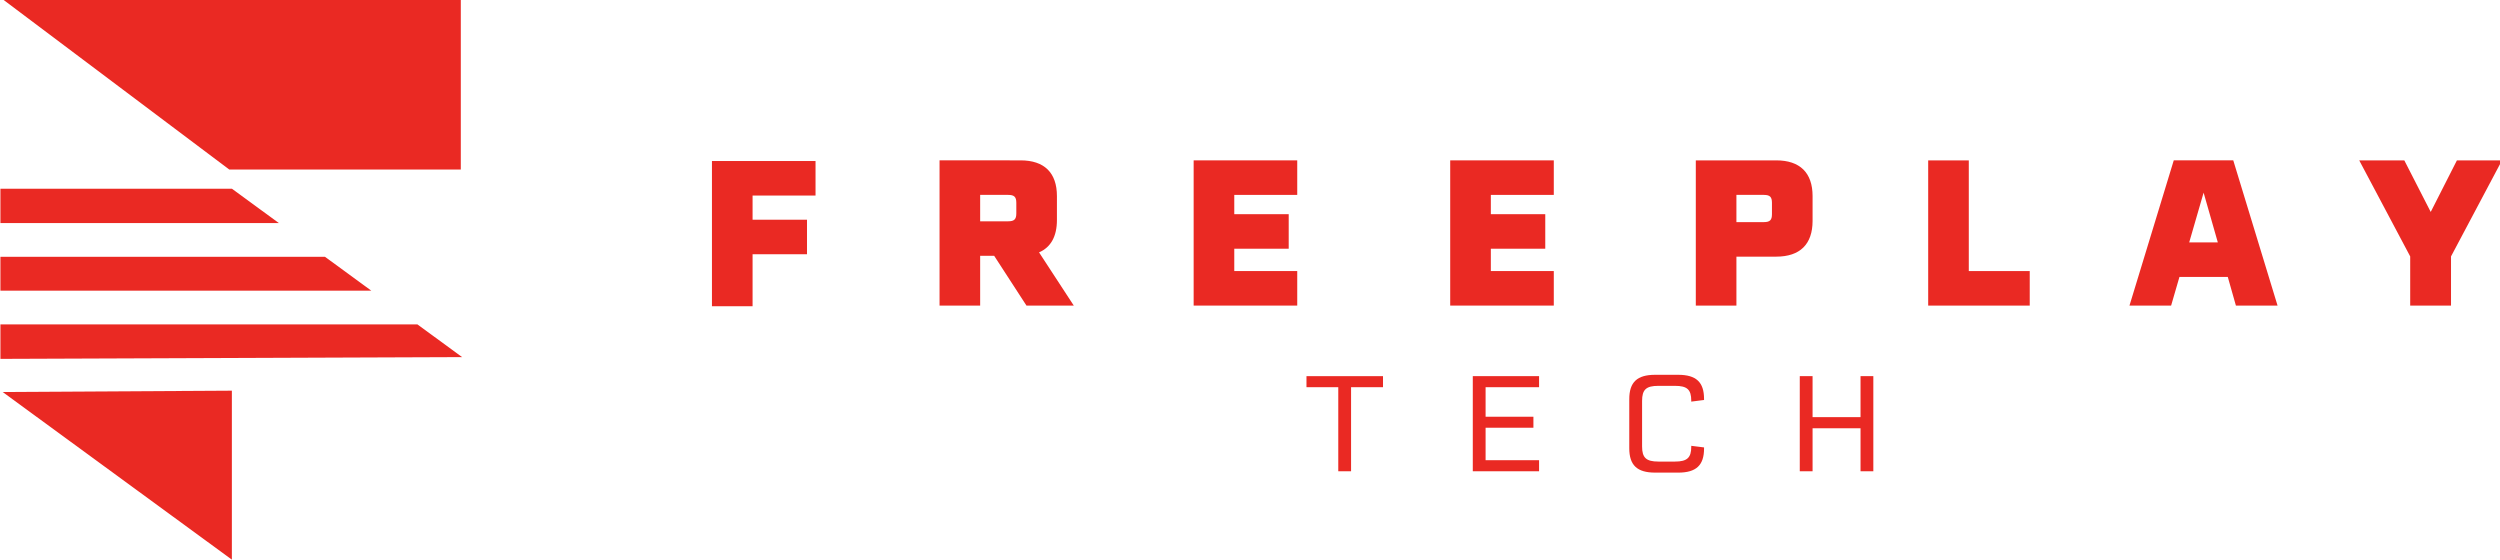 <?xml version="1.0" encoding="UTF-8" standalone="no"?>
<svg
   xmlns:dc="http://purl.org/dc/elements/1.1/"
   xmlns:cc="http://creativecommons.org/ns#"
   xmlns:rdf="http://www.w3.org/1999/02/22-rdf-syntax-ns#"
   xmlns:svg="http://www.w3.org/2000/svg"
   xmlns="http://www.w3.org/2000/svg"
   id="svg6416"
   version="1.1"
   viewBox="0 0 144.939 32.47"
   height="32.47mm"
   width="144.939mm">
  <defs
     id="defs6410">
    <clipPath
       id="clipPath5757"
       clipPathUnits="userSpaceOnUse">
      <path
         id="path5755"
         d="M 0,312 H 631.333 V 0 H 0 Z" />
    </clipPath>
    <clipPath
       id="clipPath5757-4"
       clipPathUnits="userSpaceOnUse">
      <path
         id="path5755-8"
         d="M 0,312 H 631.333 V 0 H 0 Z" />
    </clipPath>
  </defs>
  <g
     transform="translate(-31.852,-95.556)"
     id="layer1">
    <g
       transform="matrix(0.353,0,0,-0.353,75.483,106.893)"
       id="g5747">
      <path
         id="path5749"
         style="fill:#ea2923;fill-opacity:1;fill-rule:nonzero;stroke:none"
         d="M 0,0 V -3.969 H 8.939 V -9.64 H 0 v -8.539 H -6.672 V 5.671 H 10.34 V 0 Z" />
    </g>
    <g
       id="g5751"
       transform="matrix(0.353,0,0,-0.353,-6.83,166.656)">
      <g
         clip-path="url(#clipPath5757-4)"
         id="g5753">
        <g
           transform="translate(270.559,165.07)"
           id="g5759">
          <path
             id="path5761"
             style="fill:#ea2923;fill-opacity:1;fill-rule:nonzero;stroke:none"
             d="m 0,0 h 4.603 c 1.001,0 1.335,0.335 1.335,1.302 v 1.734 c 0,0.968 -0.334,1.301 -1.335,1.301 H 0 Z M 2.303,-5.669 H 0 v -8.173 h -6.67 v 23.85 H 6.638 c 3.902,0 5.97,-2.034 5.97,-5.871 V 0.2 c 0,-2.668 -1.001,-4.47 -2.935,-5.303 l 5.704,-8.739 H 7.605 Z" />
        </g>
        <g
           transform="translate(312.294,169.407)"
           id="g5763">
          <path
             id="path5765"
             style="fill:#ea2923;fill-opacity:1;fill-rule:nonzero;stroke:none"
             d="M 0,0 V -3.168 H 8.939 V -8.839 H 0 v -3.669 h 10.341 v -5.671 H -6.672 V 5.671 H 10.341 V 0 Z" />
        </g>
        <g
           transform="translate(354.431,169.407)"
           id="g5767">
          <path
             id="path5769"
             style="fill:#ea2923;fill-opacity:1;fill-rule:nonzero;stroke:none"
             d="M 0,0 V -3.168 H 8.939 V -8.839 H 0 v -3.669 h 10.339 v -5.671 H -6.672 V 5.671 H 10.339 V 0 Z" />
        </g>
        <g
           transform="translate(400.601,168.106)"
           id="g5771">
          <path
             id="path5773"
             style="fill:#ea2923;fill-opacity:1;fill-rule:nonzero;stroke:none"
             d="m 0,0 c 0,0.968 -0.333,1.301 -1.334,1.301 h -4.503 v -4.47 h 4.503 c 1.001,0 1.334,0.333 1.334,1.302 z m 6.672,1.101 v -4.07 C 6.672,-6.805 4.604,-8.84 0.7,-8.84 h -6.537 v -8.038 h -6.67 V 6.972 H 0.7 c 3.904,0 5.972,-2.035 5.972,-5.871" />
        </g>
        <g
           transform="translate(442.938,156.899)"
           id="g5775">
          <path
             id="path5777"
             style="fill:#ea2923;fill-opacity:1;fill-rule:nonzero;stroke:none"
             d="m 0,0 v -5.671 h -16.678 v 23.85 h 6.67 V 0 Z" />
        </g>
        <g
           transform="translate(473.829,161.602)"
           id="g5779">
          <path
             id="path5781"
             style="fill:#ea2923;fill-opacity:1;fill-rule:nonzero;stroke:none"
             d="M 0,0 -2.335,8.174 -4.702,0 Z m 1.636,-5.669 h -7.94 l -1.367,-4.704 h -6.839 l 7.273,23.85 h 9.772 l 7.273,-23.85 H 2.969 Z" />
        </g>
        <g
           transform="translate(512.128,159.302)"
           id="g5783">
          <path
             id="path5785"
             style="fill:#ea2923;fill-opacity:1;fill-rule:nonzero;stroke:none"
             d="M 0,0 V -8.073 H -6.704 V 0 l -8.372,15.776 h 7.405 l 4.337,-8.471 4.303,8.471 h 7.403 z" />
        </g>
        <g
           transform="translate(336.721,137.825)"
           id="g5787">
          <path
             id="path5789"
             style="fill:#ea2923;fill-opacity:1;fill-rule:nonzero;stroke:none"
             d="M 0,0 H -5.245 V -13.808 H -7.346 V 0 h -5.222 V 1.813 H 0 Z" />
        </g>
        <g
           transform="translate(353.57,137.825)"
           id="g5791">
          <path
             id="path5793"
             style="fill:#ea2923;fill-opacity:1;fill-rule:nonzero;stroke:none"
             d="M 0,0 V -4.847 H 7.854 V -6.661 H 0 v -5.333 h 8.783 v -1.814 H -2.103 V 1.813 H 8.783 V 0 Z" />
        </g>
        <g
           transform="translate(377.167,127.801)"
           id="g5795">
          <path
             id="path5797"
             style="fill:#ea2923;fill-opacity:1;fill-rule:nonzero;stroke:none"
             d="m 0,0 v 8.054 c 0,2.789 1.283,4.005 4.249,4.005 h 3.784 c 2.965,0 4.248,-1.216 4.248,-3.96 V 7.923 L 10.18,7.656 v 0.155 c 0,1.815 -0.663,2.434 -2.677,2.434 H 4.781 C 2.767,10.245 2.104,9.626 2.104,7.768 V 0.287 c 0,-1.836 0.663,-2.478 2.677,-2.478 h 2.722 c 2.014,0 2.677,0.642 2.677,2.435 v 0.153 l 2.101,-0.263 v -0.179 c 0,-2.744 -1.283,-3.96 -4.248,-3.96 H 4.249 C 1.283,-4.005 0,-2.789 0,0" />
        </g>
        <g
           transform="translate(417.251,139.639)"
           id="g5799">
          <path
             id="path5801"
             style="fill:#ea2923;fill-opacity:1;fill-rule:nonzero;stroke:none"
             d="m 0,0 v -15.621 h -2.102 v 7.058 h -7.877 v -7.058 h -2.102 V 0 h 2.102 v -6.727 h 7.877 V 0 Z" />
        </g>
        <g
           transform="translate(110.015,137.034)"
           id="g5803">
          <path
             id="path5805"
             style="fill:#ea2923;fill-opacity:1;fill-rule:nonzero;stroke:none"
             d="M 0,0 37.647,-27.534 V 0.219 Z" />
        </g>
        <g
           transform="translate(185.261,173.571)"
           id="g5807">
          <path
             id="path5809"
             style="fill:#ea2923;fill-opacity:1;fill-rule:nonzero;stroke:none"
             d="M 0,0 V 27.942 L -75.246,27.971 -38.023,0 Z" />
        </g>
        <g
           transform="translate(162.959,159.237)"
           id="g5811">
          <path
             id="path5813"
             style="fill:#ea2923;fill-opacity:1;fill-rule:nonzero;stroke:none"
             d="M 0,0 H -53.309 V -5.556 H 7.596 Z" />
        </g>
        <g
           transform="translate(178.139,148.135)"
           id="g5815">
          <path
             id="path5817"
             style="fill:#ea2923;fill-opacity:1;fill-rule:nonzero;stroke:none"
             d="M 0,0 H -68.488 V -5.66 L 7.34,-5.369 Z" />
        </g>
        <g
           transform="translate(155.375,164.784)"
           id="g5819">
          <path
             id="path5821"
             style="fill:#ea2923;fill-opacity:1;fill-rule:nonzero;stroke:none"
             d="M 0,0 -7.701,5.633 H -45.725 V 0 Z" />
        </g>
      </g>
    </g>
  </g>
</svg>
